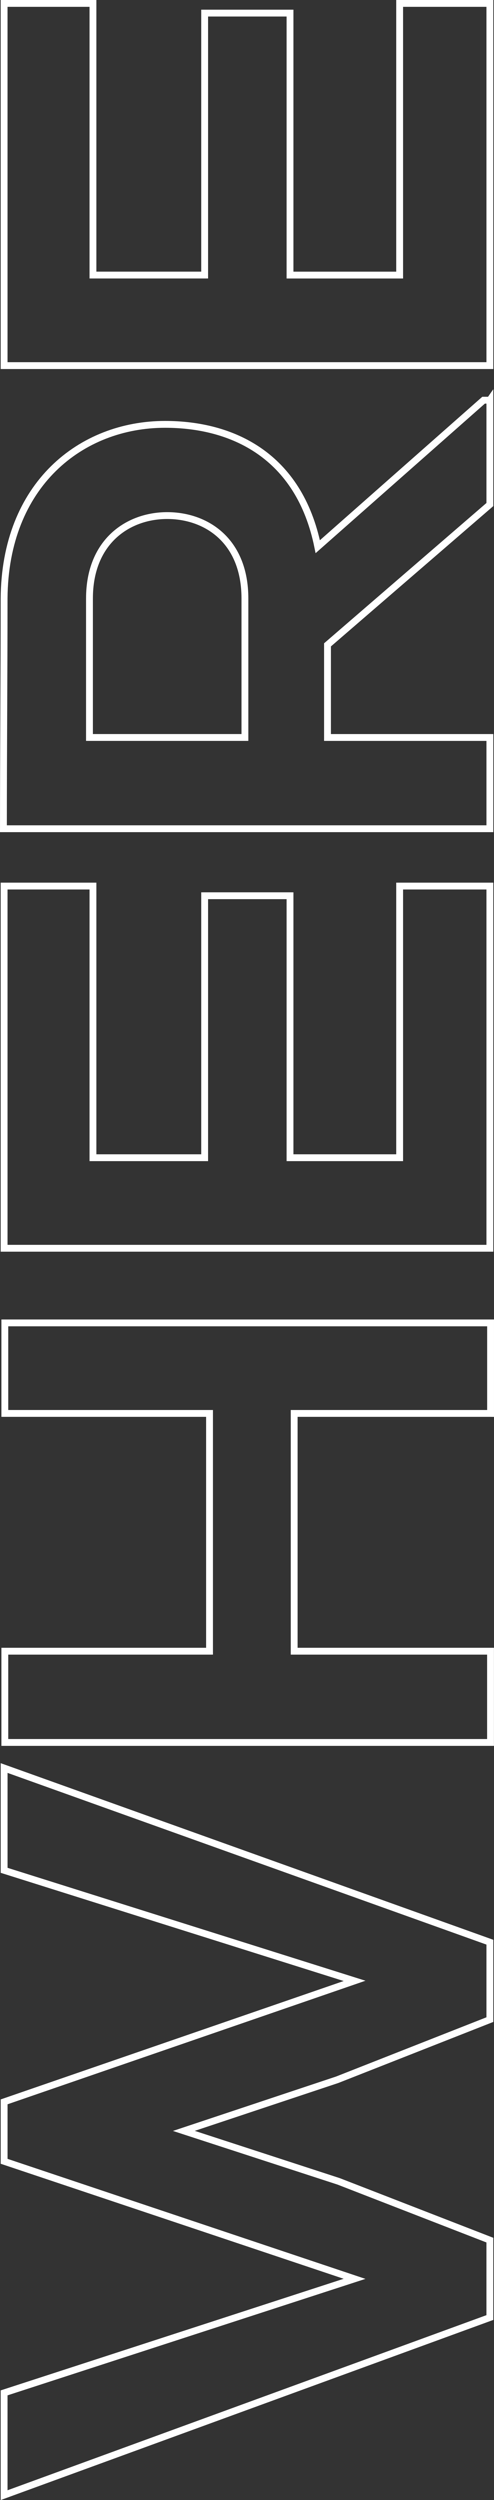 <svg xmlns="http://www.w3.org/2000/svg" width="72.284" height="365.794" viewBox="0 0 72.284 365.794">
  <rect x="0" y="0" width="72.284" height="365.794" fill="#333333" stroke="none"/>
  <g id="Where-lg" transform="translate(-43.439 2.33)">
    <path id="Path_16" data-name="Path 16" d="M115.307,765.122V776.45l-22.338,8.8L70.53,792.732l22.644,7.382,22.132,8.6v11.327L44.23,846.029V831.063l51.278-16.686L44.233,797.182v-8.7l51.278-17.7L44.233,754.606V739.64Z" transform="translate(-0.189 -483.281)" fill="none" stroke="#fff" stroke-miterlimit="10" stroke-width="1"/>
    <path id="Path_17" data-name="Path 17" d="M115.6,565.846H86.869v34.79H115.6v13.35H44.53v-13.35H74.483v-34.79H44.53V552.6h71.077v13.246Z" transform="translate(-0.385 -361.371)" fill="none" stroke="#fff" stroke-miterlimit="10" stroke-width="1"/>
    <path id="Path_18" data-name="Path 18" d="M115.307,369.05v52.994H44.23V369.05h13v39.745H73.574V370.464h12.49v38.331h16.042V369.05Z" transform="translate(-0.189 -241.735)" fill="none" stroke="#fff" stroke-miterlimit="10" stroke-width="1"/>
    <path id="Path_19" data-name="Path 19" d="M115.118,164.88v15.273L91.36,200.683v13.552h23.759v13.35H43.94c0-11.226.1-22.453.1-33.679.1-16.686,11.272-25.486,23.557-25.486,9.746,0,19.6,4.45,22.338,17.9L114.2,164.883h.916ZM56.531,214.232H79.277V193.9c0-8.5-5.686-12.135-11.373-12.135S56.531,185.512,56.531,193.9v20.329Z" transform="translate(0 -108.66)" fill="none" stroke="#fff" stroke-miterlimit="10" stroke-width="1"/>
    <path id="Path_20" data-name="Path 20" d="M115.307-1.83V51.164H44.23V-1.83h13V37.915H73.574V-.413h12.49V37.918h16.042V-1.83Z" transform="translate(-0.189 0)" fill="none" stroke="#fff" stroke-miterlimit="10" stroke-width="1"/>
  </g>
</svg>
